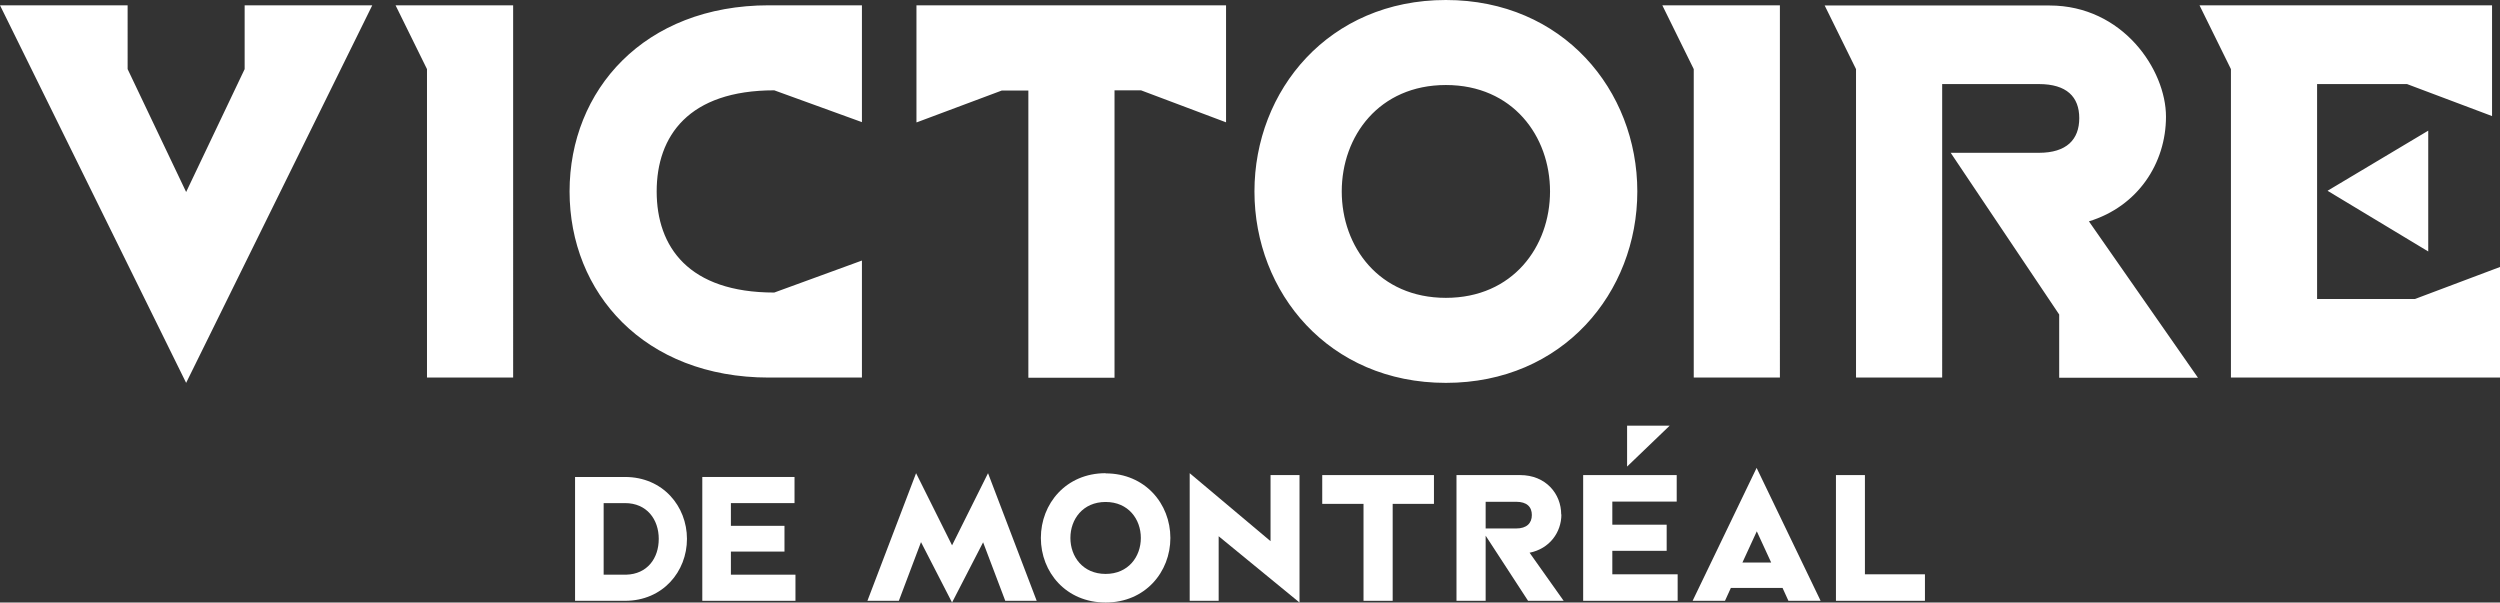 <svg xmlns="http://www.w3.org/2000/svg" viewBox="0 0 1320.3 318.2"><rect x="0" y="0" width="1320.3" height="318.2" fill="#333333" stroke="none"/><defs><style>      .cls-1 {        fill: #fff;      }    </style></defs><g><g id="Layer_1"><g><path class="cls-1" d="M1229.3,100.8l53.1,32v-63.8l-53.1,31.7h0ZM1161.6,2.8l16.6,33.7v162.9h142.1v-58.4l-44.9,16.9h-51.7V44.4h47.5l44.9,16.9V2.8h-154.5,0ZM963.6,2.8l16.6,33.7v162.9h45.5V44.4h51.1c14.6,0,21.3,6.7,21.3,18s-6.7,18.3-21.3,18.3h-46.6l17.7,26.4,39.6,59v33.4h73.3l-57.6-82.6c25.8-7.9,40.7-30.6,40.7-55.3s-22.8-58.7-61.5-58.7h-118.8,0ZM877.9,2.8l16.6,33.7v162.9h45.5V2.8h-62.1ZM708.6,101.1c0-29.2,19.7-56.2,55-56.2s55,27,55,56.2-19.7,56.2-55,56.2-55-27-55-56.2ZM484.2,64.6l44.9-16.8h14v151.7h45.5V47.7h14l44.9,16.9V2.8h-163.5v61.8h0ZM300.8,101.1c0,53.4,39.3,98.3,105.3,98.3h49.1v-61.8l-46.3,16.9c-45.2,0-62.1-24.1-62.1-53.4s16.9-53.4,62.1-53.4l46.3,16.8V2.8h-49.1c-66,0-105.3,44.9-105.3,98.3ZM208.9,2.8l16.6,33.7v162.9h45.5V2.8h-62.1,0ZM0,2.8l98.3,199.4L196.6,2.8h-67.4v33.7l-30.9,64.9-30.9-64.9V2.8H0ZM763.6,202.2c61.8,0,101.1-47.7,101.1-101.1S825.4,0,763.6,0s-101.1,47.7-101.1,101.1,39.3,101.1,101.1,101.1h0Z"></path><g><polygon class="cls-1" points="859.3 224.8 859.3 246.4 881.8 224.8 859.3 224.8"></polygon><polygon class="cls-1" points="984.9 303.3 984.9 250.9 969.6 250.9 969.6 317.3 1016.6 317.3 1016.6 303.3 984.9 303.3"></polygon><path class="cls-1" d="M894,317.3h17l3.1-6.8h27.3l3.1,6.8h17l-33.8-70.2-33.8,70.2h0ZM920.2,297.1l7.6-16.5,7.6,16.5h-15.2Z"></path><polygon class="cls-1" points="851.5 290.9 880.2 290.9 880.2 277.1 851.5 277.1 851.5 264.9 885.5 264.9 885.5 250.9 836.1 250.9 836.1 317.3 886 317.3 886 303.3 851.5 303.3 851.5 290.9"></polygon><path class="cls-1" d="M824.5,271.7c0-10.9-8.1-20.8-21.7-20.8h-33.6v66.4h15.4v-34.4l22.4,34.4h18.8l-18-25.4c10.6-2.1,16.8-10.8,16.8-20.2h0ZM800.7,279.1h-16.1v-14.1h16.1c5.7,0,8.3,2.7,8.3,7s-2.7,7.1-8.3,7.1h0Z"></path><polygon class="cls-1" points="698.3 266.1 720.1 266.1 720.1 317.3 735.5 317.3 735.5 266.1 757.3 266.1 757.3 250.9 698.3 250.9 698.3 266.1"></polygon><polygon class="cls-1" points="671 285.8 628.3 249.9 628.3 317.3 643.6 317.3 643.6 283.2 686.3 318.2 686.3 250.9 671 250.9 671 285.8"></polygon><path class="cls-1" d="M583.9,249.9c-20.9,0-34.2,16.1-34.2,34.2s13.3,34.1,34.2,34.1,34.2-16.1,34.2-34.1-13.3-34.1-34.2-34.1h0ZM583.9,303.1c-12,0-18.6-9.1-18.6-19s6.6-19,18.6-19,18.6,9.1,18.6,19-6.6,19-18.6,19Z"></path><polygon class="cls-1" points="502.8 288 483.8 249.9 458.1 317.3 474.7 317.3 486.4 286.3 502.8 318.2 519.2 286.4 530.9 317.3 547.5 317.3 521.8 249.9 502.8 288"></polygon><polygon class="cls-1" points="386 291.3 414.3 291.3 414.3 277.7 386 277.7 386 265.7 419.6 265.7 419.6 251.9 370.9 251.9 370.9 317.3 420.1 317.3 420.1 303.5 386 303.5 386 291.3"></polygon><path class="cls-1" d="M330.1,251.9h-26.4v65.4h26.4c20,0,32.7-15.5,32.7-32.7s-12.7-32.7-32.7-32.7h0ZM330.6,303.5h-11.8v-37.8h11.3c11.5,0,17.8,8.6,17.8,18.9s-6.1,18.6-17.2,18.9h0Z"></path></g></g></g></g></svg>